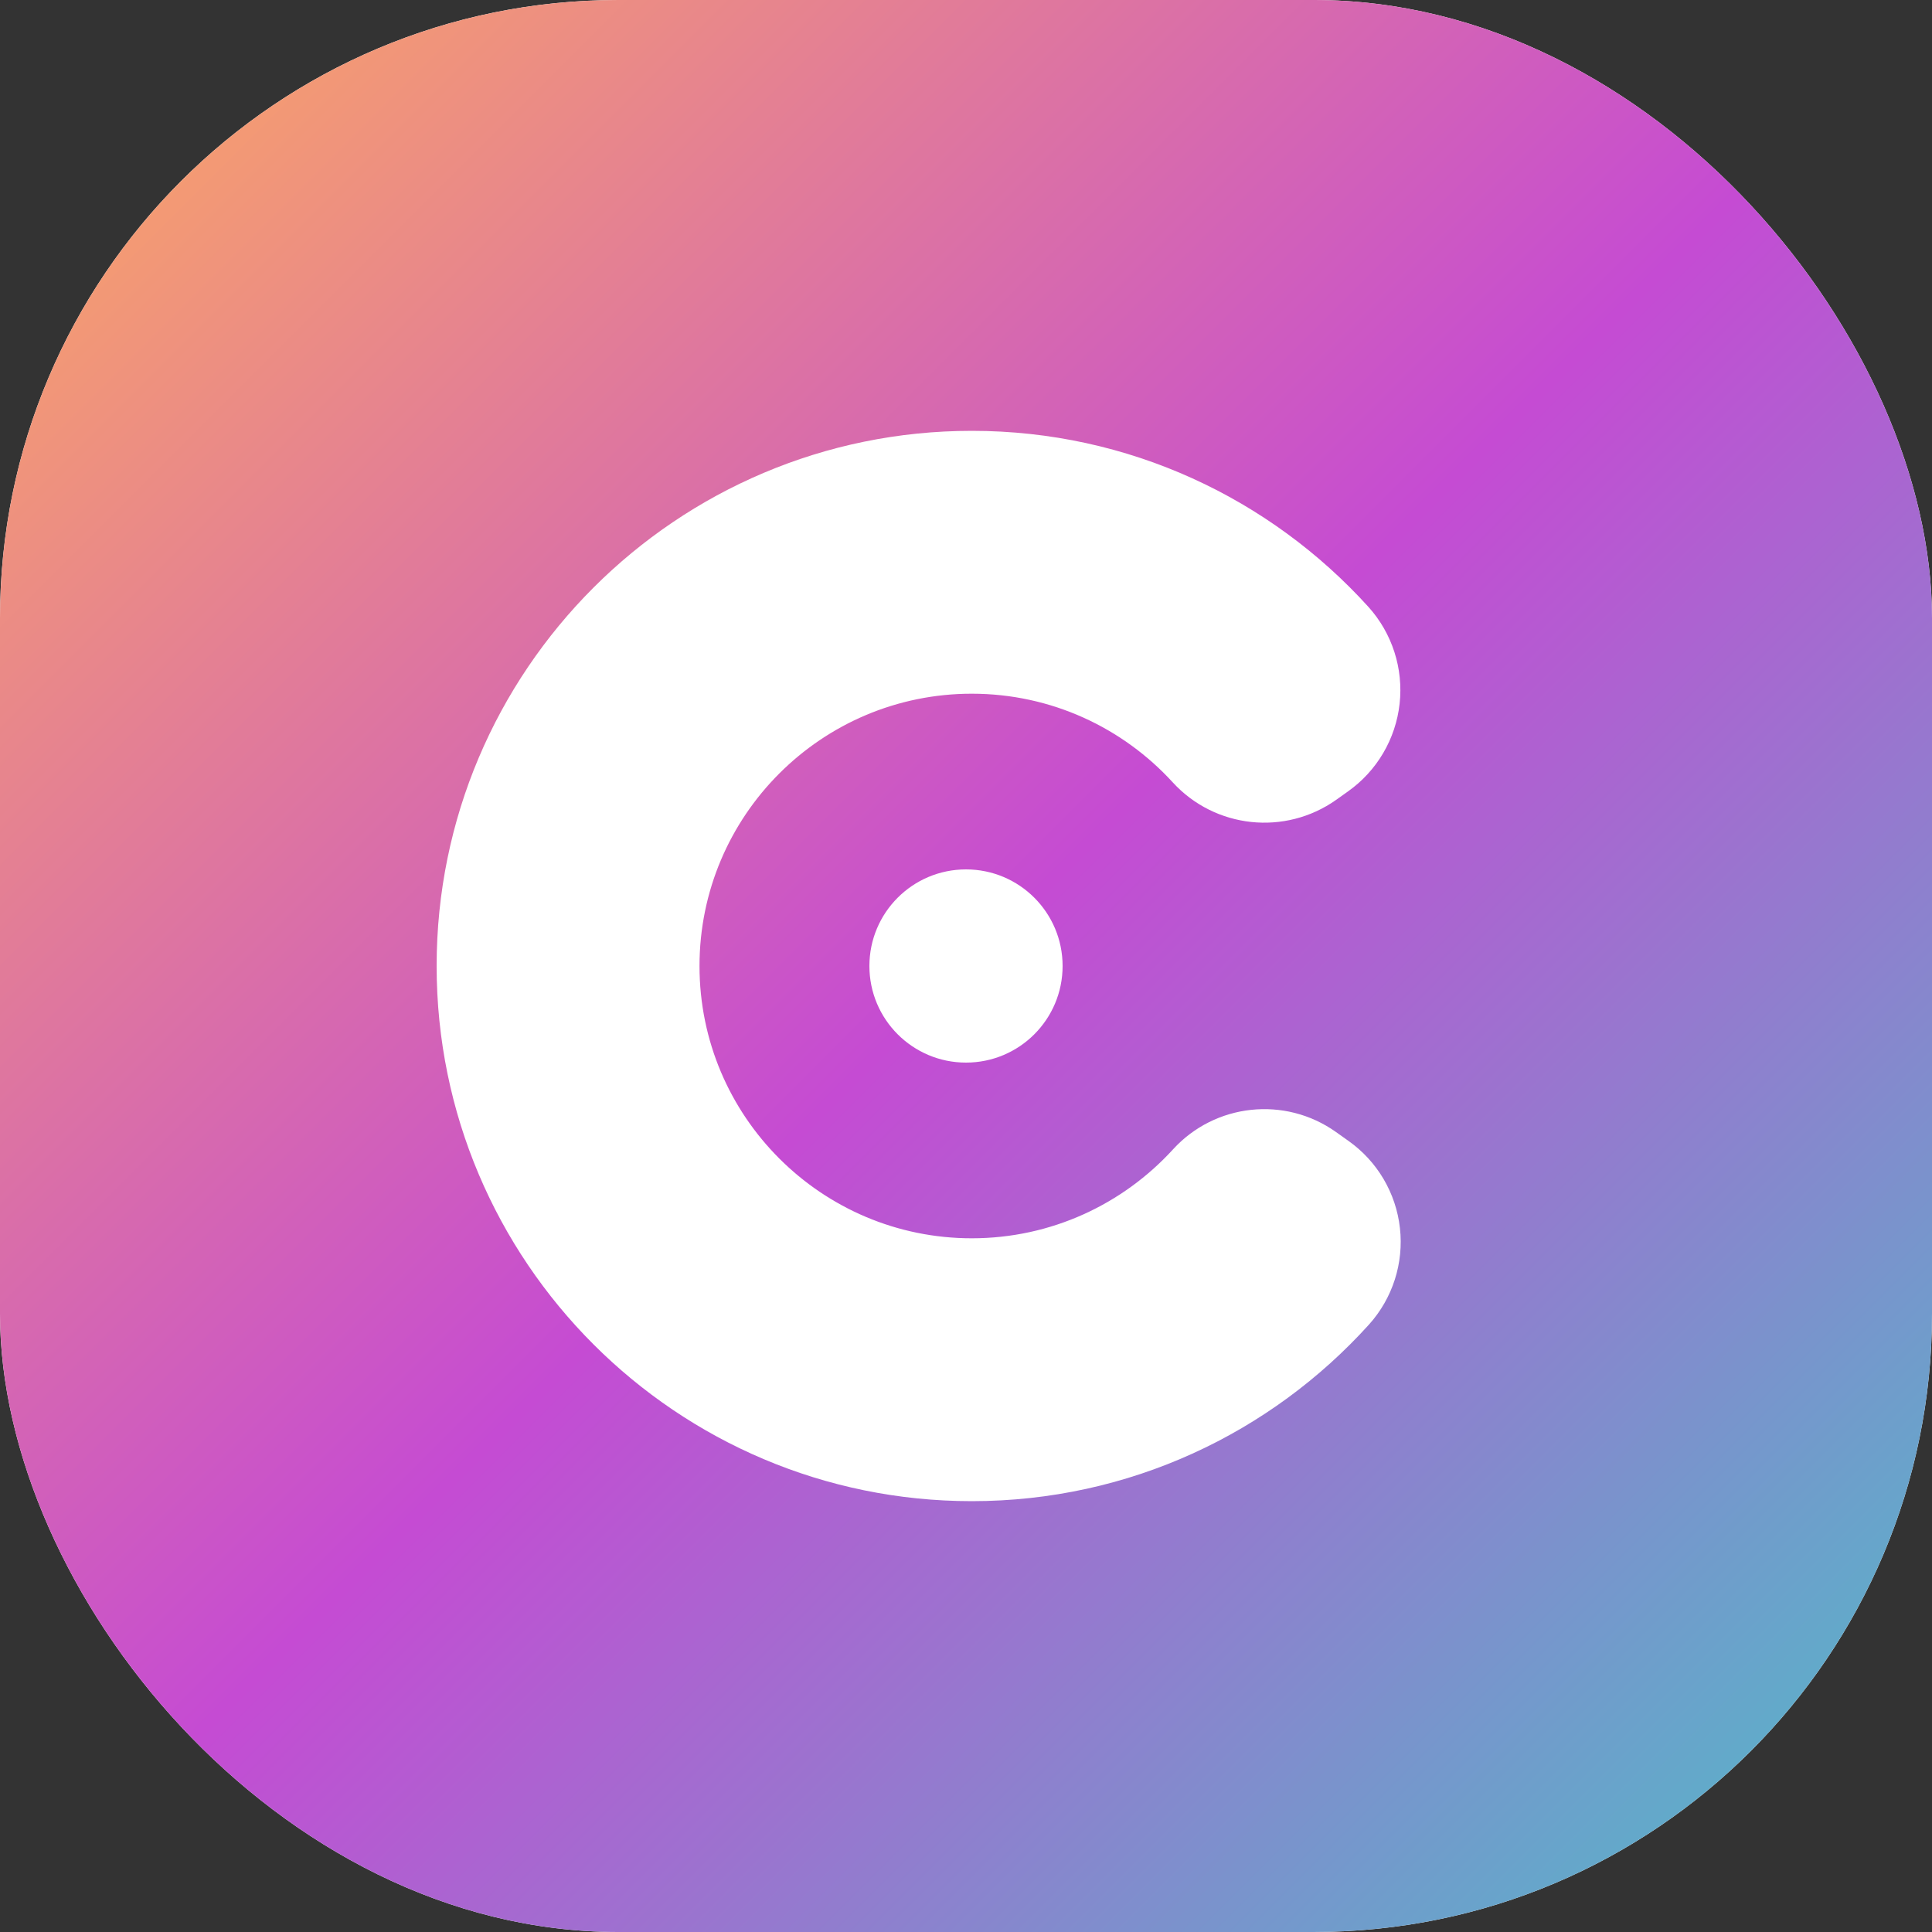 <svg width="48" height="48" viewBox="0 0 48 48" fill="none" xmlns="http://www.w3.org/2000/svg">
<rect x="0" y="0" width="48" height="48" fill="#333333" stroke="none"/>
<rect width="48" height="48" rx="15.36" fill="white"/>
<rect width="48" height="48" rx="15.36" fill="url(#paint0_linear_14920_104994)"/>
<path fill-rule="evenodd" clip-rule="evenodd" d="M33.503 28.346C34.219 28.852 34.684 29.641 34.781 30.512C34.879 31.384 34.599 32.255 34.013 32.907C31.578 35.602 28.057 37.296 24.144 37.296C16.806 37.296 10.848 31.338 10.848 24C10.848 16.662 16.806 10.704 24.144 10.704C28.05 10.704 31.565 12.392 33.998 15.078C34.588 15.733 34.87 16.608 34.773 17.485C34.676 18.36 34.209 19.154 33.49 19.663C33.393 19.733 33.296 19.802 33.198 19.871C31.928 20.77 30.187 20.585 29.136 19.437C27.899 18.084 26.12 17.235 24.144 17.235C20.41 17.235 17.379 20.266 17.379 24C17.379 27.734 20.41 30.765 24.144 30.765C26.123 30.765 27.905 29.912 29.143 28.556C30.188 27.412 31.923 27.226 33.188 28.122C33.293 28.196 33.399 28.271 33.503 28.346Z" fill="white"/>
<circle cx="24" cy="24" r="2.4" fill="white"/>
<defs>
<linearGradient id="paint0_linear_14920_104994" x1="0" y1="0" x2="48" y2="48" gradientUnits="userSpaceOnUse">
<stop stop-color="#FEAC5E"/>
<stop offset="0.5" stop-color="#C54BD3"/>
<stop offset="1" stop-color="#4BC0C8"/>
</linearGradient>
</defs>
</svg>
